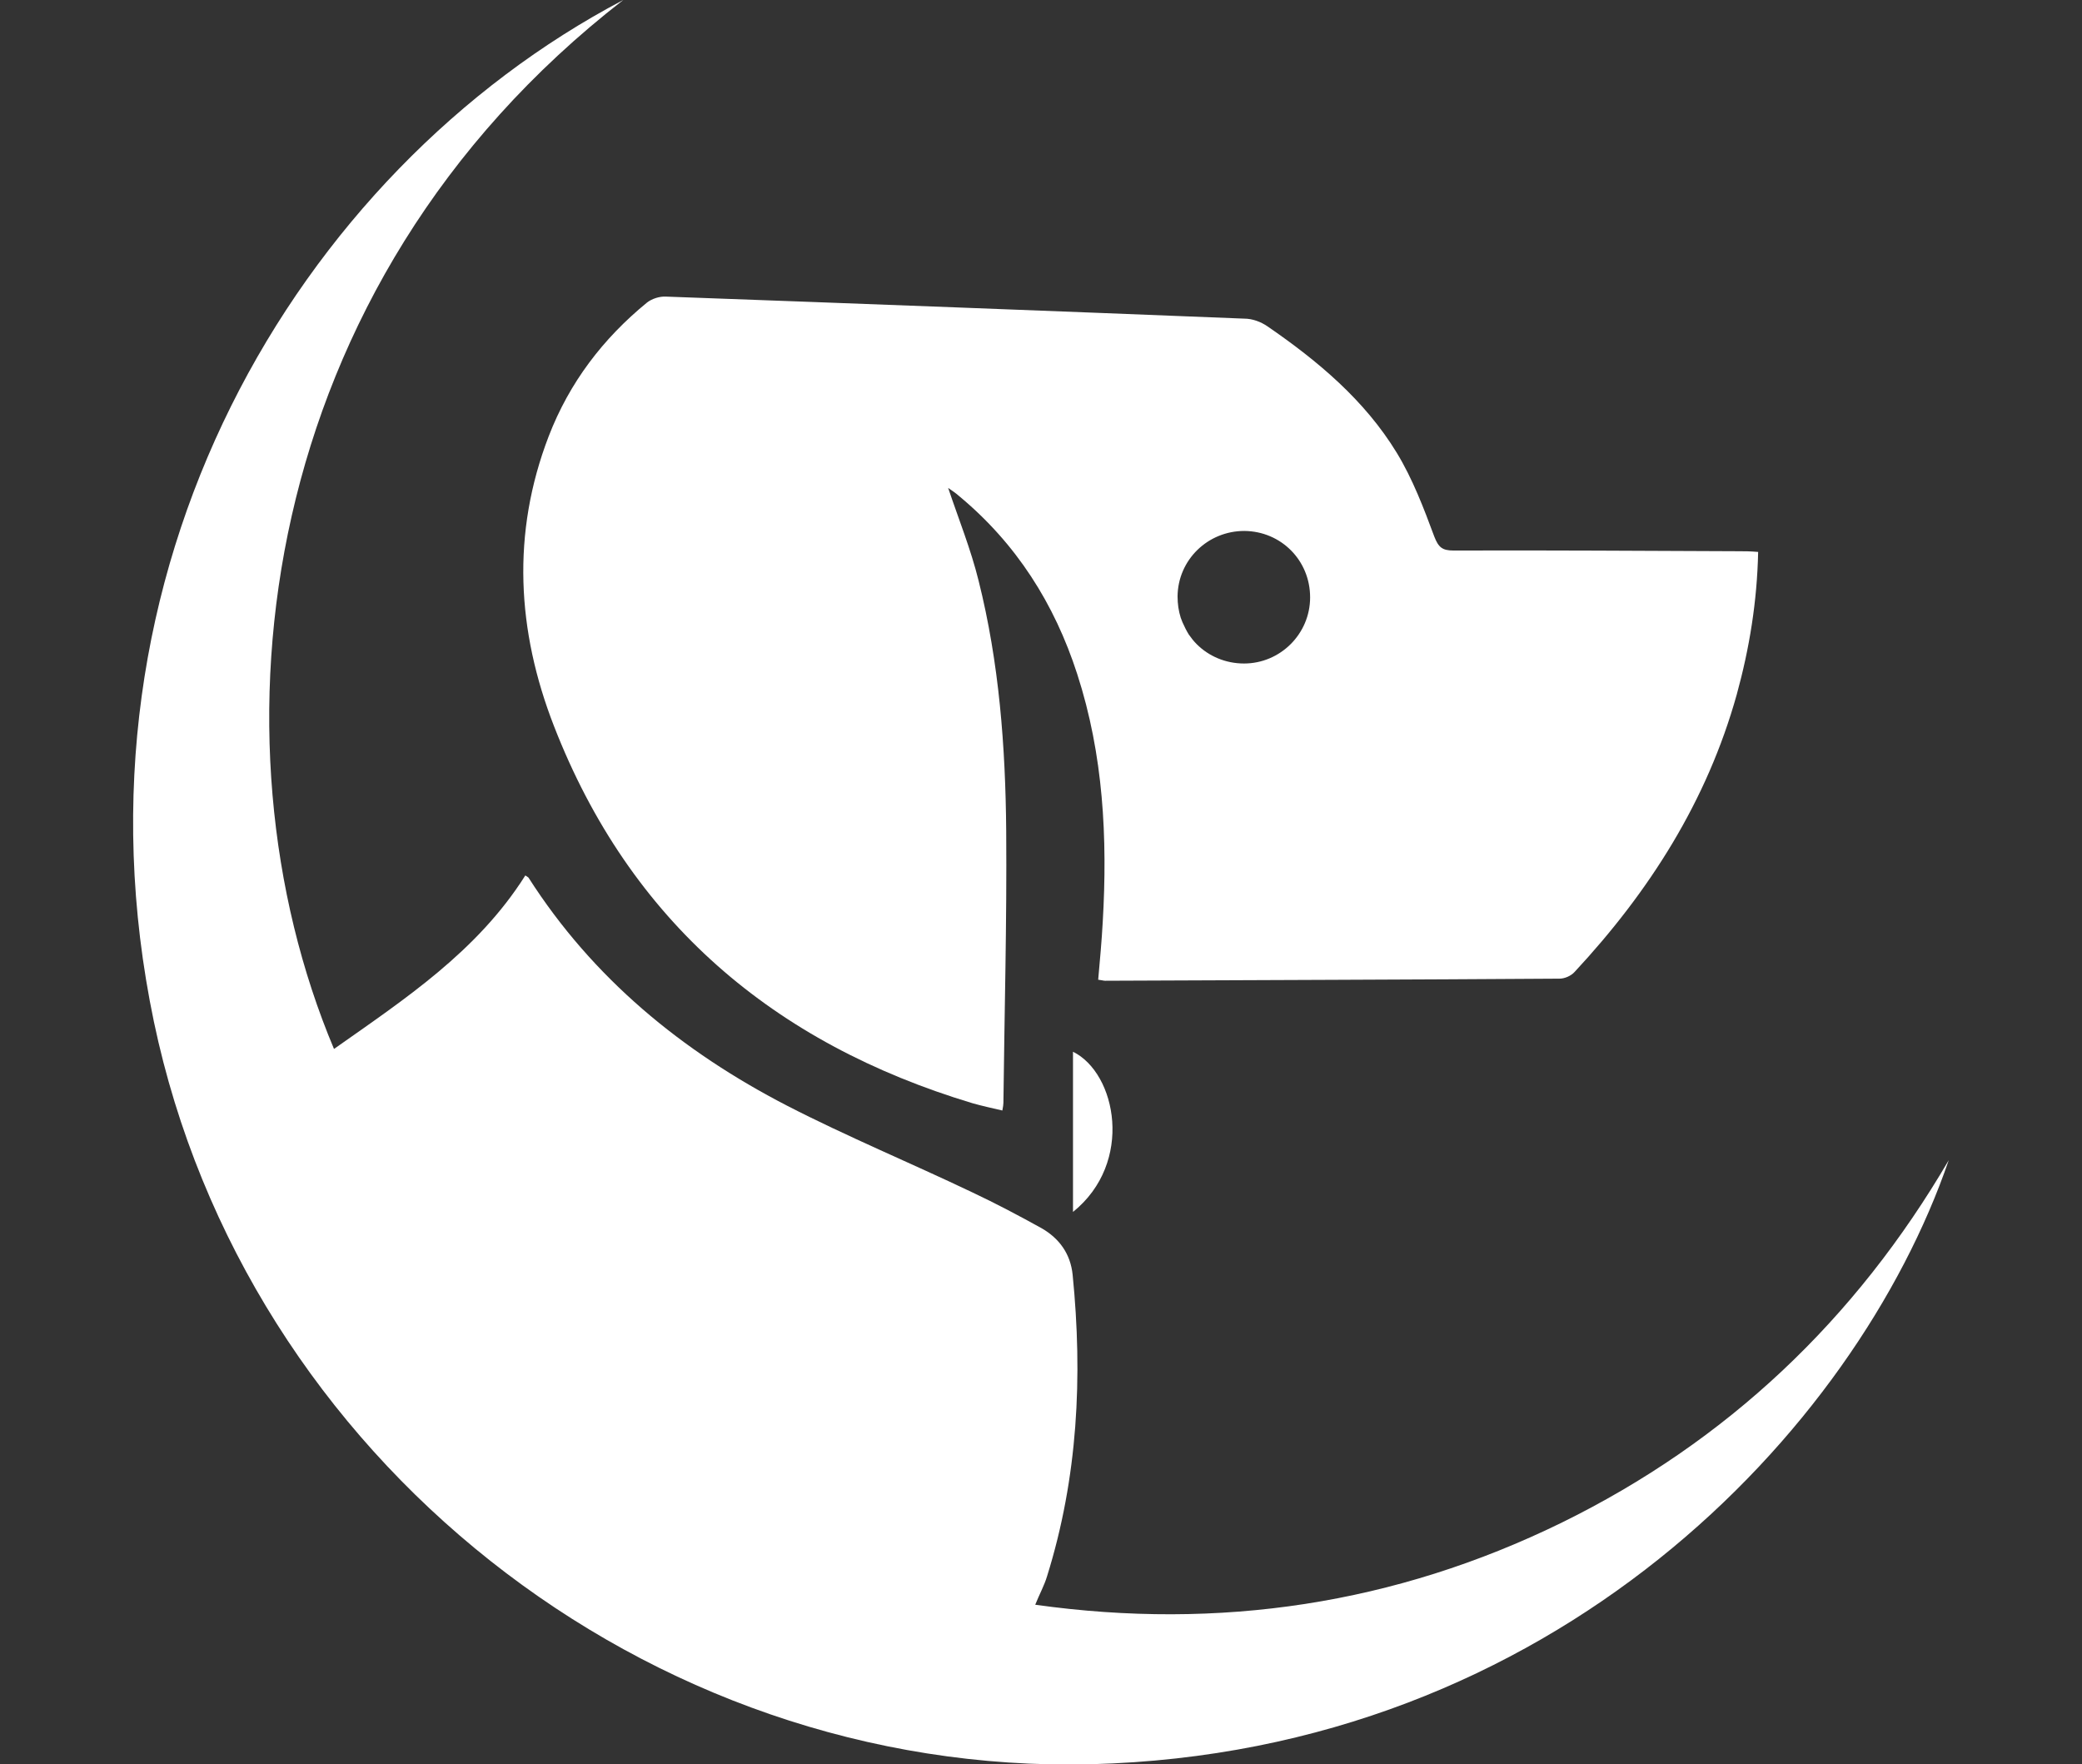 <?xml version="1.0" encoding="utf-8"?>
<!-- Generator: Adobe Illustrator 26.0.0, SVG Export Plug-In . SVG Version: 6.00 Build 0)  -->
<svg version="1.1" id="Capa_1" xmlns="http://www.w3.org/2000/svg" xmlns:xlink="http://www.w3.org/1999/xlink" x="0px" y="0px"
	 viewBox="0 0 595.3 504.4" style="enable-background:new 0 0 595.3 504.4;" xml:space="preserve">
<rect x="0" y="0" width="595.3" height="504.4" fill="#333333" stroke="none"/>
<style type="text/css">
	.st0{fill:#FFFFFF;}
</style>
<path class="st0" d="M557.2,331.7C530.7,408.9,444.4,501,312,504.4c-127,3.2-241.8-87.5-268-212.3C17.1,163.3,85,49,178.2,0
	C72.9,81.7,58.3,211.6,95.5,299.9c20.3-14.3,41-27.9,54.7-49.6c0.3,0.2,0.7,0.4,0.9,0.6c18.4,28.8,43.9,49.7,73.9,65.2
	c17.3,8.9,35.4,16.4,53,24.8c6.8,3.2,13.4,6.7,19.9,10.3c5,2.9,8.2,7.3,8.8,13.3c2.9,29.1,1.5,57.9-7.3,86.1
	c-0.8,2.7-2.2,5.2-3.4,8.2c52.7,7.4,102.9-0.2,150.4-23.4C493.9,412.1,530.6,377.2,557.2,331.7z"/>
<path class="st0" d="M497.1,157.6c-27.2-0.1-54.4-0.3-81.5-0.2c-3.2,0-4.3-0.9-5.5-4c-3-8.1-6.2-16.5-10.7-23.9
	c-9.2-15.1-22.6-26.3-37-36.2c-1.9-1.3-4.3-2.2-6.6-2.2c-55.1-2.2-110.3-4.3-165.4-6.3c-1.8-0.1-4,0.6-5.4,1.7
	c-12.6,10.3-22.2,22.9-28.1,38.2c-10.7,27.8-9.1,55.7,1.5,82.9c21.7,55.8,62.8,90.7,119.6,107.8c2.8,0.8,5.6,1.4,8.6,2.1
	c0.2-1.1,0.3-1.7,0.3-2.2c0.3-25.9,1-51.8,0.8-77.7c-0.2-24.1-2-48.1-7.9-71.6c-2.2-8.9-5.7-17.6-8.7-26.5c1,0.7,2.1,1.4,3.1,2.3
	c16.4,13.6,27.3,30.8,33.8,50.9c7.5,23.1,8.7,46.9,7.3,70.9c-0.3,5.5-0.8,10.9-1.3,16.5c0.9,0.1,1.5,0.3,2,0.3
	c43.3-0.2,86.6-0.3,129.9-0.6c1.5,0,3.3-0.8,4.3-1.9c21.4-23,37.9-48.9,46.4-79.4c3.6-13.1,5.8-26.5,6.1-40.7
	C500.4,157.6,498.8,157.6,497.1,157.6z M355.7,189.7c-5.3,0-10.1-2.1-13.5-5.5c-0.9-0.9-1.6-1.8-2.3-2.8c-0.3-0.5-0.6-1-0.9-1.6
	c-0.3-0.6-0.6-1.3-0.9-1.9c-0.2-0.4-0.3-0.9-0.5-1.3c-0.6-1.9-0.9-3.9-0.9-6.1c0.1-10.4,8.6-18.7,19.1-18.7
	c10.5,0.1,18.8,8.4,18.8,19C374.6,181.2,366.1,189.7,355.7,189.7z"/>
<path class="st0" d="M306.8,346.5v-45.8C319.2,306.8,324.3,332.4,306.8,346.5z"/>
</svg>

